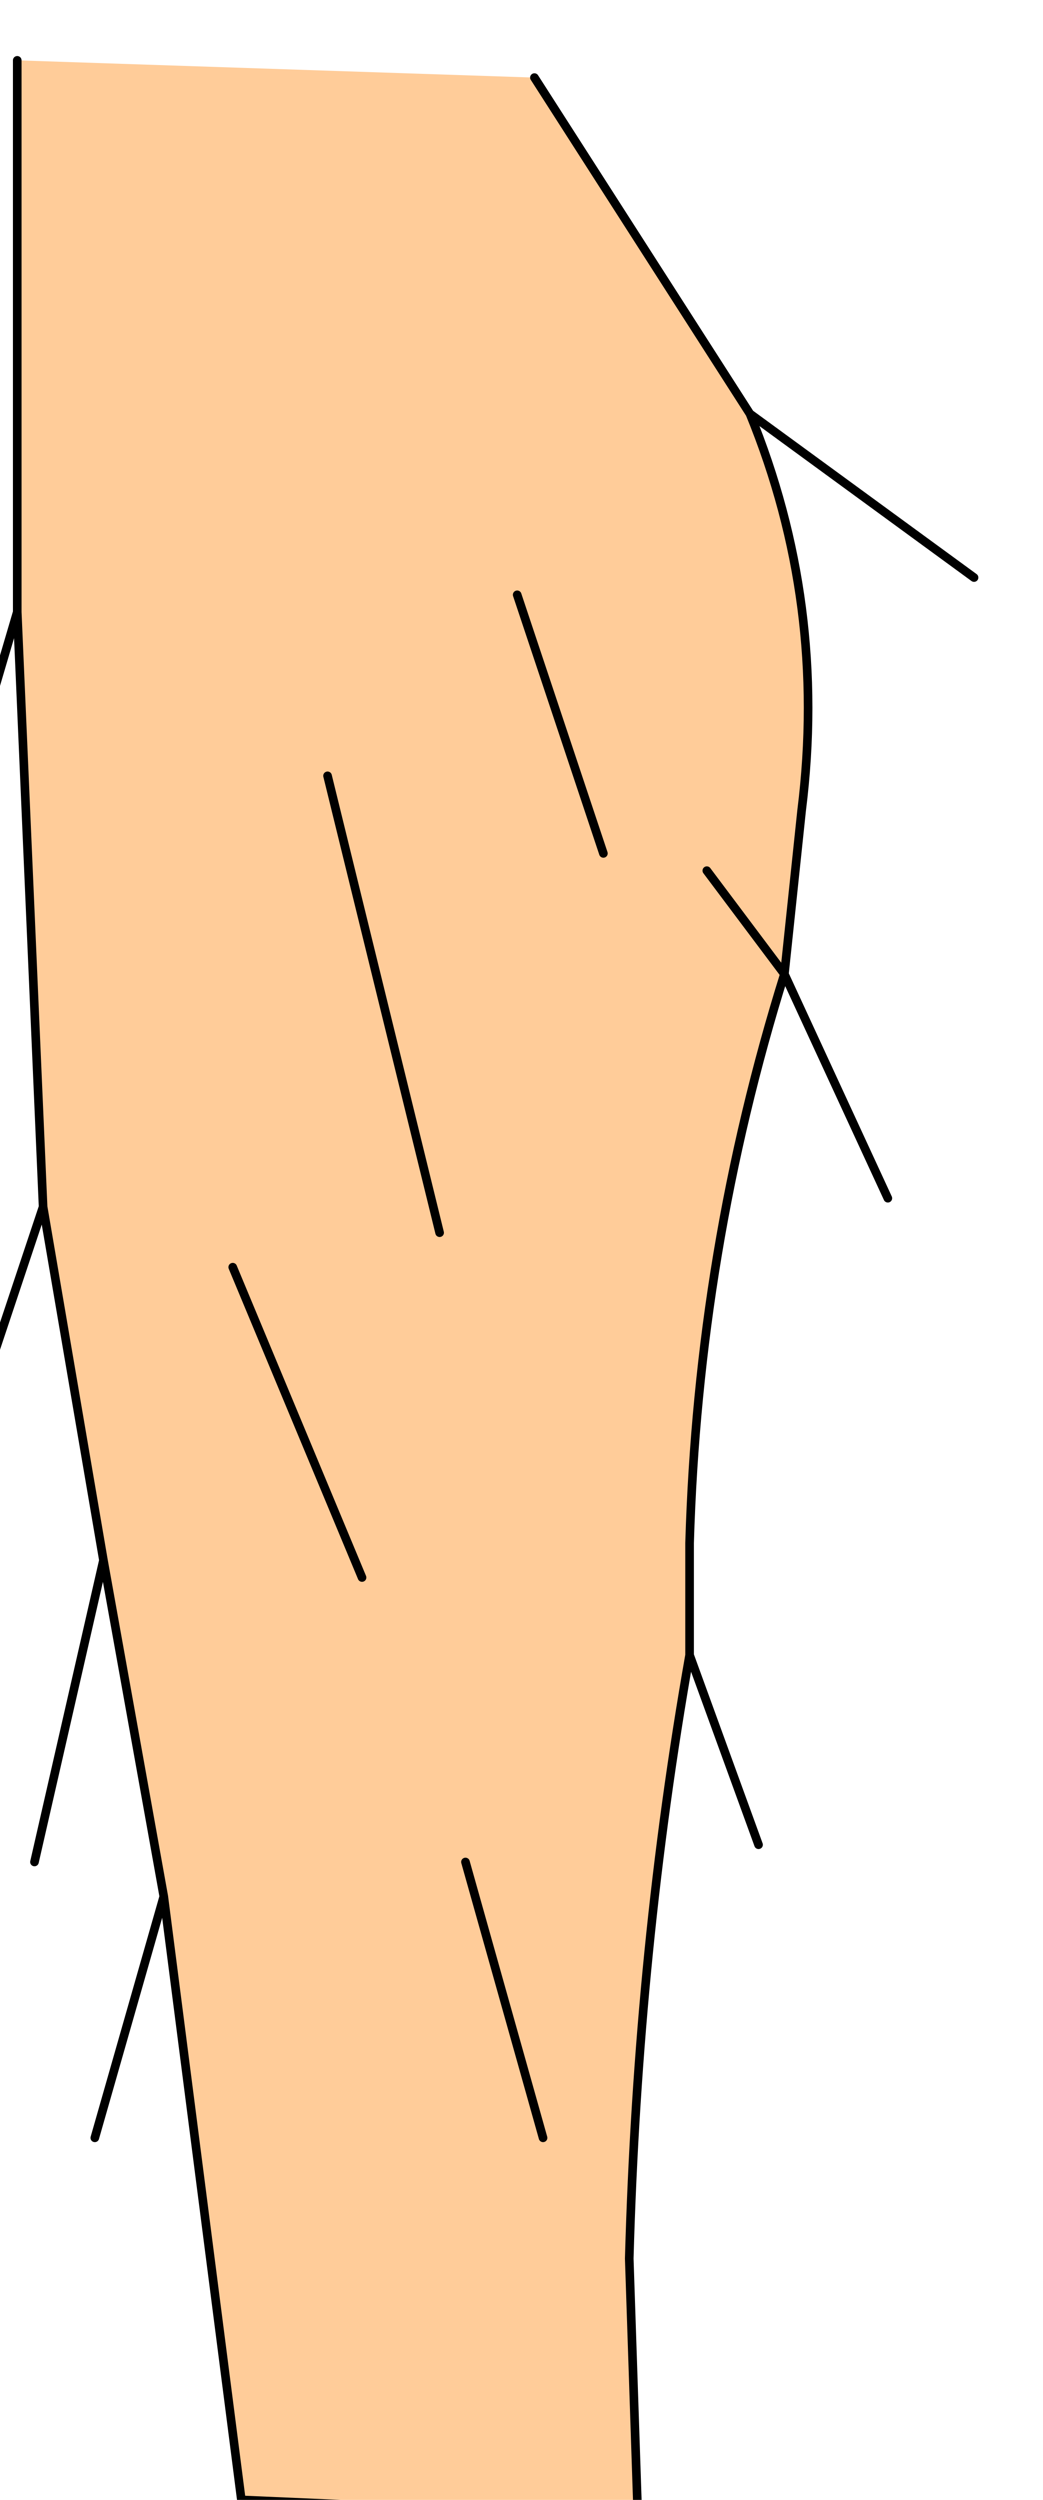 <?xml version="1.0" encoding="UTF-8" standalone="no"?>
<svg xmlns:xlink="http://www.w3.org/1999/xlink" height="14.5px" width="6.05px" xmlns="http://www.w3.org/2000/svg">
  <g transform="matrix(1.0, 0.0, 0.0, 1.0, 0.0, 0.0)">
    <path d="M4.1 5.05 L4.55 5.65 4.1 5.05 M3.0 3.45 L3.5 4.95 3.0 3.45 M0.1 3.55 L0.1 0.35 3.1 0.45 4.35 2.4 Q4.8 3.5 4.65 4.7 L4.55 5.65 Q4.05 7.25 4.0 8.95 L4.0 9.6 Q3.7 11.3 3.65 13.1 L3.7 14.6 1.4 14.5 0.95 11.0 0.6 9.05 0.25 7.0 0.1 3.55 M1.35 7.35 L2.1 9.15 1.35 7.35 M1.9 4.5 L2.55 7.15 1.9 4.5 M2.7 10.8 L3.15 12.4 2.7 10.8" fill="#ffcc99" fill-rule="evenodd" stroke="none"/>
    <path d="M3.5 4.95 L3.0 3.45 M4.55 5.65 L4.1 5.05 M0.1 3.55 L0.1 0.35 M3.1 0.45 L4.35 2.4 5.65 3.35 M4.35 2.4 Q4.8 3.5 4.65 4.7 L4.55 5.65 5.15 6.95 M0.6 9.05 L0.25 7.0 -0.15 8.2 M4.0 8.95 L4.0 9.6 4.0 9.35 4.0 8.95 Q4.05 7.25 4.55 5.65 M0.95 11.0 L0.6 9.05 0.2 10.8 M4.0 9.6 L4.4 10.7 M2.1 9.15 L1.35 7.35 M0.25 7.0 L0.1 3.55 -0.4 5.25 M2.55 7.15 L1.9 4.5 M4.0 9.6 Q3.7 11.3 3.65 13.1 L3.7 14.6 1.4 14.5 0.95 11.0 0.55 12.4 M3.15 12.4 L2.7 10.8" fill="none" stroke="#000000" stroke-linecap="round" stroke-linejoin="round" stroke-width="0.05"/>
  </g>
</svg>
